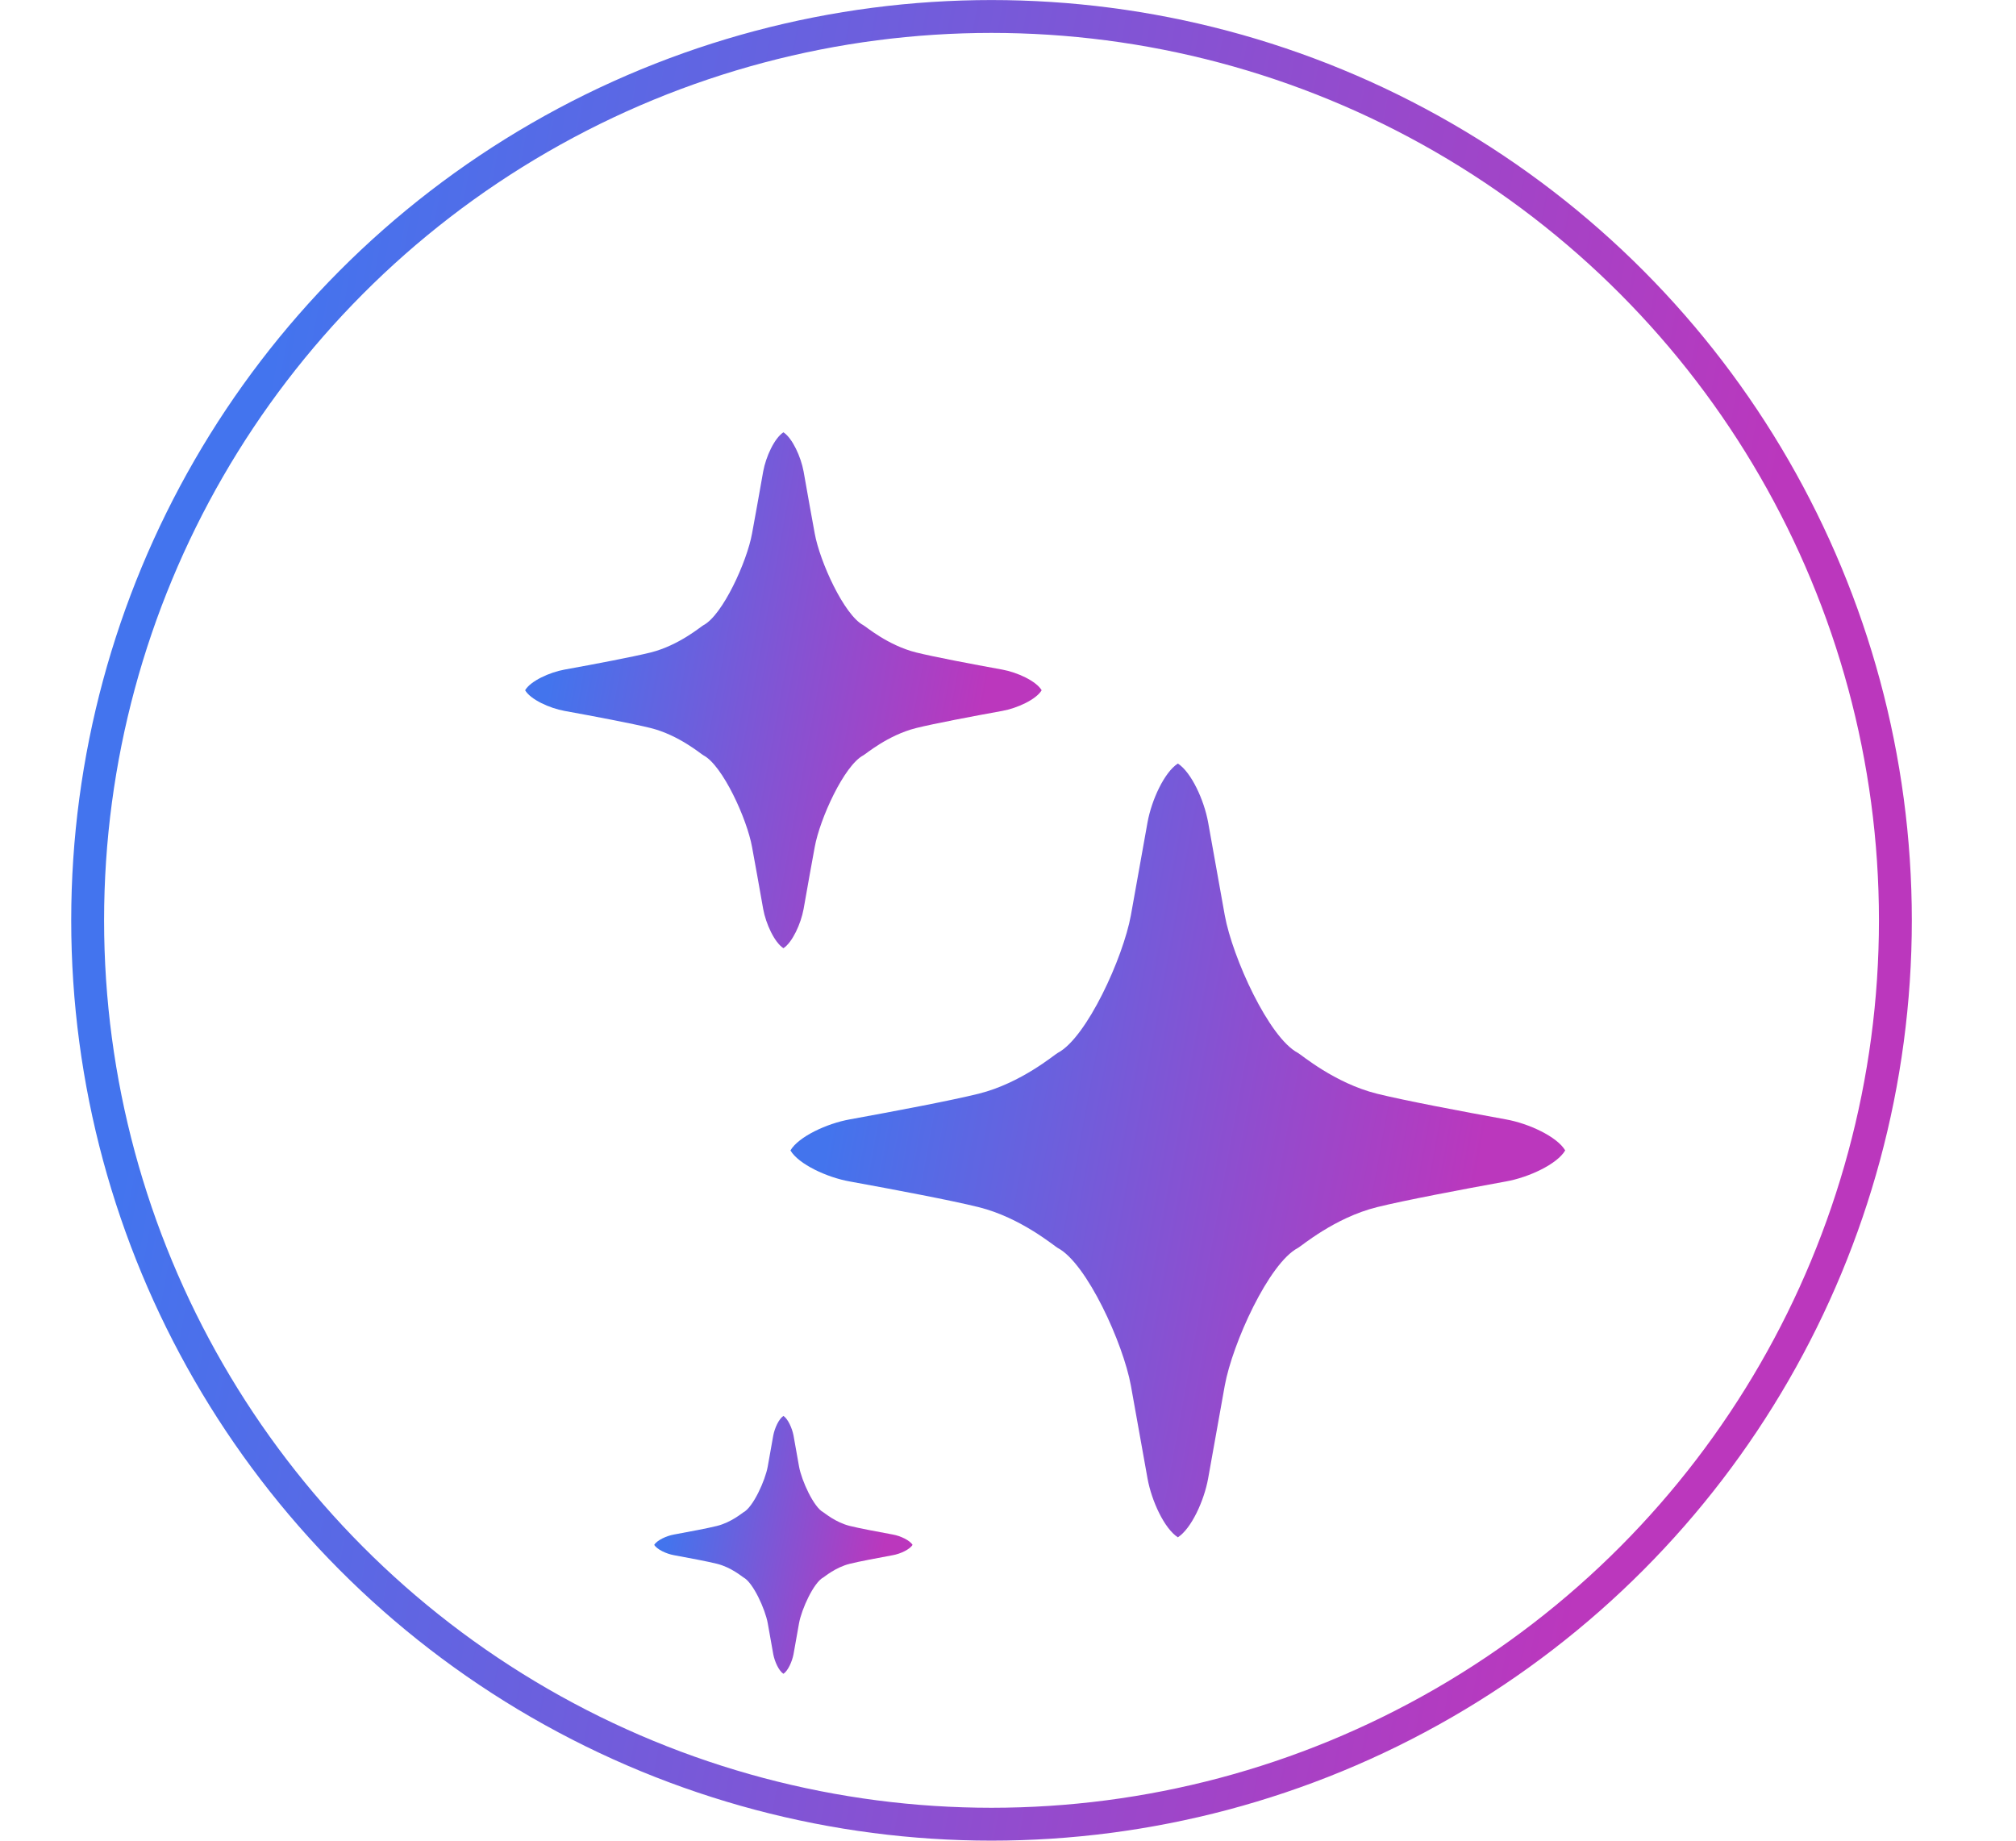 <svg width="23" height="21" viewBox="0 0 23 21" fill="none" xmlns="http://www.w3.org/2000/svg">
<circle cx="11.312" cy="10.5" r="10.312" stroke="url(#paint0_linear_25_2463)" stroke-width="0.375"/>
<g filter="url(#filter0_d_25_2463)">
<path d="M9.116 15.231C9.101 15.147 9.075 15.002 9.053 14.877C9.037 14.793 8.989 14.687 8.938 14.654C8.886 14.687 8.838 14.793 8.822 14.877C8.8 15.002 8.774 15.147 8.759 15.231C8.73 15.392 8.591 15.697 8.481 15.754C8.469 15.76 8.342 15.869 8.18 15.909C8.077 15.935 7.858 15.976 7.69 16.007C7.603 16.022 7.495 16.073 7.464 16.125C7.495 16.177 7.603 16.228 7.69 16.243C7.858 16.274 8.077 16.315 8.18 16.341C8.342 16.381 8.469 16.49 8.481 16.496C8.591 16.553 8.73 16.858 8.759 17.019C8.774 17.103 8.8 17.247 8.822 17.373C8.838 17.457 8.886 17.563 8.938 17.596C8.989 17.563 9.037 17.457 9.053 17.373C9.075 17.247 9.101 17.103 9.116 17.019C9.145 16.858 9.284 16.553 9.394 16.496C9.406 16.49 9.533 16.381 9.695 16.341C9.798 16.315 10.017 16.274 10.185 16.243C10.272 16.228 10.38 16.177 10.411 16.125C10.38 16.073 10.272 16.022 10.185 16.007C10.017 15.976 9.798 15.935 9.695 15.909C9.533 15.869 9.406 15.76 9.394 15.754C9.284 15.697 9.145 15.392 9.116 15.231Z" fill="url(#paint1_linear_25_2463)"/>
<path d="M9.295 4.586C9.264 4.419 9.212 4.13 9.168 3.879C9.137 3.71 9.04 3.499 8.938 3.432C8.835 3.499 8.738 3.71 8.707 3.879C8.663 4.13 8.611 4.419 8.58 4.586C8.522 4.908 8.244 5.518 8.025 5.633C8.001 5.644 7.747 5.863 7.423 5.944C7.216 5.995 6.779 6.078 6.442 6.139C6.269 6.17 6.052 6.27 5.991 6.375C6.052 6.48 6.269 6.58 6.442 6.611C6.779 6.672 7.216 6.755 7.423 6.806C7.747 6.887 8.001 7.106 8.025 7.117C8.244 7.232 8.522 7.842 8.58 8.164C8.611 8.331 8.663 8.62 8.707 8.871C8.738 9.04 8.835 9.251 8.938 9.318C9.04 9.251 9.137 9.04 9.168 8.871C9.212 8.62 9.264 8.331 9.295 8.164C9.353 7.842 9.631 7.232 9.85 7.117C9.874 7.106 10.128 6.887 10.453 6.806C10.659 6.755 11.096 6.672 11.433 6.611C11.606 6.58 11.822 6.48 11.884 6.375C11.822 6.27 11.606 6.17 11.433 6.139C11.096 6.078 10.659 5.995 10.453 5.944C10.128 5.863 9.874 5.644 9.85 5.633C9.631 5.518 9.353 4.908 9.295 4.586Z" fill="url(#paint2_linear_25_2463)"/>
<path d="M13.973 8.942C13.928 8.691 13.85 8.258 13.783 7.881C13.737 7.628 13.592 7.311 13.438 7.211C13.283 7.311 13.138 7.628 13.092 7.881C13.025 8.258 12.947 8.691 12.902 8.942C12.814 9.425 12.398 10.339 12.068 10.512C12.033 10.529 11.651 10.857 11.165 10.978C10.855 11.055 10.2 11.179 9.694 11.271C9.435 11.317 9.11 11.468 9.018 11.625C9.11 11.782 9.435 11.933 9.694 11.979C10.2 12.071 10.855 12.195 11.165 12.272C11.651 12.393 12.033 12.721 12.068 12.738C12.398 12.911 12.814 13.825 12.902 14.308C12.947 14.559 13.025 14.992 13.092 15.369C13.138 15.622 13.283 15.939 13.438 16.039C13.592 15.939 13.737 15.622 13.783 15.369C13.85 14.992 13.928 14.559 13.973 14.308C14.061 13.825 14.477 12.911 14.807 12.738C14.842 12.721 15.224 12.393 15.71 12.272C16.02 12.195 16.675 12.071 17.181 11.979C17.44 11.933 17.765 11.782 17.857 11.625C17.765 11.468 17.44 11.317 17.181 11.271C16.675 11.179 16.02 11.055 15.71 10.978C15.224 10.857 14.842 10.529 14.807 10.512C14.477 10.339 14.061 9.425 13.973 8.942Z" fill="url(#paint3_linear_25_2463)"/>
</g>
<defs>
<filter id="filter0_d_25_2463" x="0.312" y="0.375" width="23.25" height="23.25" filterUnits="userSpaceOnUse" color-interpolation-filters="sRGB">
<feFlood flood-opacity="0" result="BackgroundImageFix"/>
<feColorMatrix in="SourceAlpha" type="matrix" values="0 0 0 0 0 0 0 0 0 0 0 0 0 0 0 0 0 0 127 0" result="hardAlpha"/>
<feOffset dy="1.5"/>
<feGaussianBlur stdDeviation="0.75"/>
<feComposite in2="hardAlpha" operator="out"/>
<feColorMatrix type="matrix" values="0 0 0 0 0 0 0 0 0 0 0 0 0 0 0 0 0 0 0.25 0"/>
<feBlend mode="normal" in2="BackgroundImageFix" result="effect1_dropShadow_25_2463"/>
<feBlend mode="normal" in="SourceGraphic" in2="effect1_dropShadow_25_2463" result="shape"/>
</filter>
<linearGradient id="paint0_linear_25_2463" x1="1.484" y1="2.796" x2="23.005" y2="6.735" gradientUnits="userSpaceOnUse">
<stop offset="0.083" stop-color="#4374EE"/>
<stop offset="0.87" stop-color="#BB37BD"/>
</linearGradient>
<linearGradient id="paint1_linear_25_2463" x1="7.533" y1="15.024" x2="10.608" y2="15.587" gradientUnits="userSpaceOnUse">
<stop offset="0.083" stop-color="#4374ED"/>
<stop offset="0.87" stop-color="#BB37BD"/>
</linearGradient>
<linearGradient id="paint2_linear_25_2463" x1="6.129" y1="4.174" x2="12.278" y2="5.299" gradientUnits="userSpaceOnUse">
<stop offset="0.083" stop-color="#4374ED"/>
<stop offset="0.87" stop-color="#BB37BD"/>
</linearGradient>
<linearGradient id="paint3_linear_25_2463" x1="9.225" y1="8.323" x2="18.449" y2="10.011" gradientUnits="userSpaceOnUse">
<stop offset="0.083" stop-color="#4374ED"/>
<stop offset="0.87" stop-color="#BB37BD"/>
</linearGradient>
</defs>
</svg>
